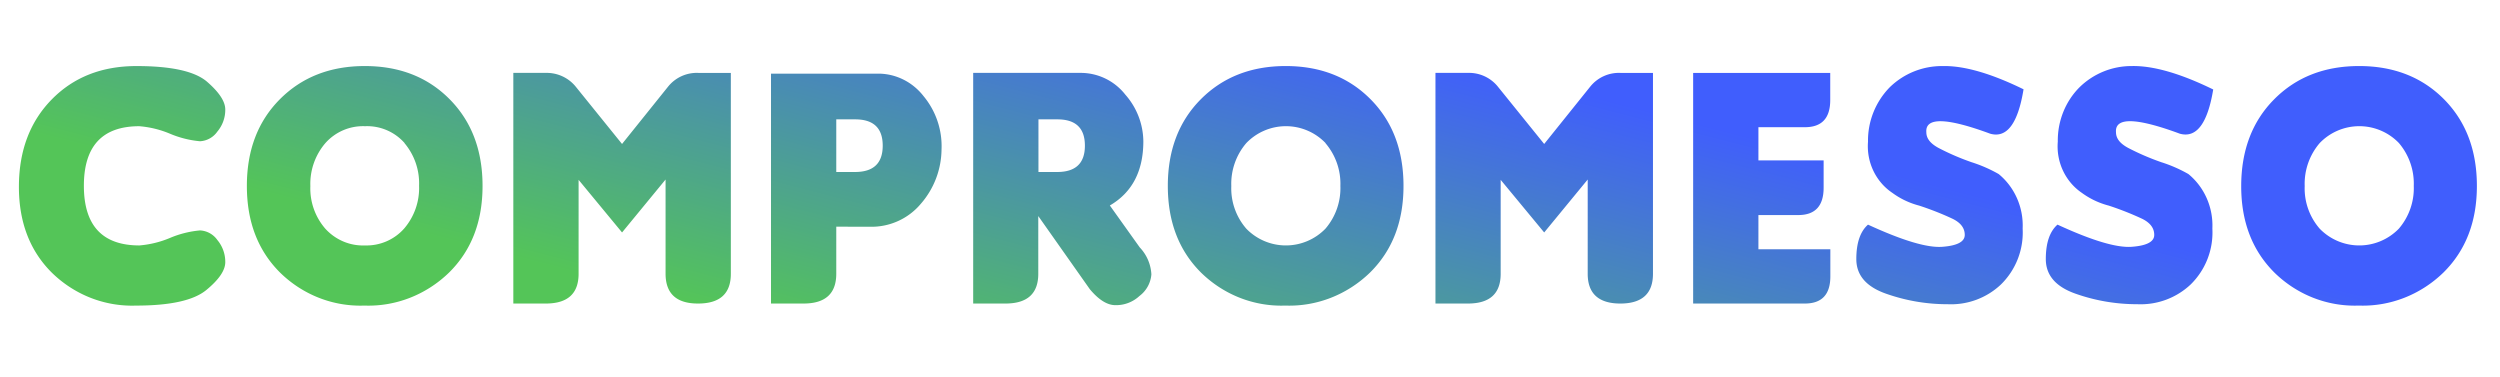 <svg width="212" height="32" fill="none" xmlns="http://www.w3.org/2000/svg"><path fill-rule="evenodd" clip-rule="evenodd" d="M159.958 24.913c1.682.59 3.446.89 5.22.885a6.157 6.157 0 004.498-1.67 6.171 6.171 0 001.845-4.742c.081-1.791-.676-3.514-2.033-4.626a11.986 11.986 0 00-2.303-1.006 20.542 20.542 0 01-2.815-1.218c-.682-.374-1.017-.8-1.017-1.327-.097-1.28 1.713-1.239 5.423.131 1.408.39 2.348-.864 2.821-3.767-2.79-1.365-5.083-2.018-6.887-1.97a6.326 6.326 0 00-4.458 1.796 6.462 6.462 0 00-1.845 4.616c-.137 1.728.656 3.393 2.059 4.336a6.692 6.692 0 002.282 1.085c.971.317 1.921.69 2.846 1.123.676.337 1.017.785 1.017 1.36 0 .579-.635.916-1.906 1.01-1.271.096-3.37-.531-6.298-1.88-.66.58-.991 1.554-.991 2.924 0 1.37.849 2.35 2.542 2.94zM19.104 22.226c0 .7-.54 1.49-1.612 2.37-1.072.88-3.06 1.318-5.952 1.318-2.653.095-5.23-.912-7.156-2.803-1.87-1.865-2.796-4.316-2.78-7.34.015-3.024.95-5.474 2.795-7.35 1.845-1.876 4.234-2.819 7.177-2.819 2.943 0 4.93.438 5.967 1.317 1.017.88 1.56 1.67 1.56 2.371a2.856 2.856 0 01-.67 1.866 1.92 1.92 0 01-1.474.822 8.515 8.515 0 01-2.542-.638 8.46 8.46 0 00-2.607-.637c-3.131 0-4.697 1.686-4.697 5.052 0 3.367 1.566 5.053 4.697 5.059a8.458 8.458 0 002.607-.638 8.512 8.512 0 012.542-.637 1.913 1.913 0 011.474.816 2.88 2.88 0 01.67 1.87zM40.92 15.77c0 3.025-.945 5.47-2.836 7.34-1.942 1.886-4.524 2.898-7.182 2.803-2.653.095-5.23-.912-7.156-2.803-1.876-1.87-2.811-4.315-2.811-7.34 0-3.024.93-5.474 2.795-7.35 1.866-1.876 4.27-2.819 7.208-2.819 2.938 0 5.337.938 7.197 2.82 1.855 1.875 2.785 4.325 2.785 7.35zm-6.607-3.635a4.24 4.24 0 00-3.355-1.433 4.275 4.275 0 00-3.37 1.438 5.307 5.307 0 00-1.27 3.64 5.209 5.209 0 001.27 3.615c.87.954 2.1 1.47 3.365 1.418a4.26 4.26 0 003.319-1.433 5.271 5.271 0 001.266-3.626 5.295 5.295 0 00-1.24-3.62h.015zm22.325-4.769l-3.889 4.843-3.913-4.843a3.17 3.17 0 00-2.542-1.185H43.53V25.74h2.765c1.845-.005 2.77-.843 2.77-2.524V15.25l3.685 4.462 3.69-4.489v7.993c.005 1.686.925 2.53 2.77 2.524 1.845-.005 2.765-.843 2.765-2.524V6.182H59.21a3.117 3.117 0 00-2.572 1.185zm14.278 11.855v3.994c0 1.681-.925 2.524-2.765 2.524h-2.77V6.245h9.027c1.515-.021 2.958.685 3.909 1.907a6.638 6.638 0 011.525 4.532 7.113 7.113 0 01-1.744 4.584 5.457 5.457 0 01-4.346 1.96l-2.836-.006zm0-9.099v4.463h1.591c1.566 0 2.348-.743 2.348-2.234s-.782-2.234-2.348-2.229h-1.59zm25.74 10.865l-2.541-3.562c1.89-1.101 2.836-2.914 2.841-5.432a6.068 6.068 0 00-1.525-3.963 4.813 4.813 0 00-3.858-1.849h-9.047V25.74h2.75c1.845-.005 2.77-.843 2.77-2.524v-4.894l4.371 6.201c.737.88 1.459 1.354 2.17 1.354a2.902 2.902 0 002.034-.774 2.538 2.538 0 001.016-1.834 3.58 3.58 0 00-.98-2.281zm-8.595-6.402v-4.463h1.591c1.566-.005 2.348.738 2.348 2.229s-.782 2.234-2.348 2.234h-1.59zm30.956 1.185c0 3.025-.945 5.47-2.836 7.34-1.942 1.886-4.529 2.898-7.187 2.803-2.648.095-5.225-.912-7.152-2.803-1.875-1.87-2.81-4.315-2.81-7.34 0-3.024.93-5.474 2.795-7.35 1.866-1.876 4.27-2.819 7.202-2.819 2.933 0 5.332.938 7.198 2.82 1.86 1.875 2.79 4.325 2.79 7.35zm-6.608-3.635a4.657 4.657 0 00-6.724 0 5.31 5.31 0 00-1.271 3.64 5.212 5.212 0 001.271 3.615 4.672 4.672 0 006.714 0 5.27 5.27 0 001.266-3.625 5.288 5.288 0 00-1.271-3.63h.015zm22.427-4.769l-3.889 4.843-3.913-4.843a3.134 3.134 0 00-2.542-1.185h-2.765V25.74h2.765c1.845-.005 2.765-.843 2.765-2.524V15.25l3.69 4.462 3.69-4.489v7.993c0 1.681.931 2.524 2.77 2.524 1.84 0 2.765-.843 2.765-2.524V6.182h-2.765a3.115 3.115 0 00-2.571 1.185zm8.743 18.373V6.182h11.625v2.303c0 1.538-.717 2.302-2.15 2.302h-3.94v2.814h5.53v2.318c0 1.544-.716 2.318-2.15 2.318h-3.38v2.898h6.1v2.303c0 1.533-.717 2.297-2.15 2.302h-9.485zm37.667.058a15.622 15.622 0 01-5.22-.885c-1.693-.59-2.541-1.57-2.541-2.94 0-1.37.33-2.345.991-2.924 2.922 1.349 5.021 1.976 6.297 1.88 1.276-.094 1.911-.431 1.906-1.011 0-.574-.34-1.022-1.016-1.36a25.354 25.354 0 00-2.842-1.122 6.716 6.716 0 01-2.287-1.085c-1.392-.948-2.175-2.613-2.033-4.336-.025-1.74.641-3.41 1.845-4.616a6.301 6.301 0 014.432-1.797c1.81-.036 4.112.622 6.903 1.987-.478 2.887-1.418 4.136-2.826 3.751-3.706-1.37-5.515-1.412-5.419-.131 0 .526.331.953 1.017 1.327.91.475 1.85.88 2.816 1.217.803.253 1.575.59 2.307 1.007 1.357 1.111 2.115 2.834 2.033 4.626a6.164 6.164 0 01-1.845 4.742 6.18 6.18 0 01-4.518 1.67zm25.958-2.687c1.891-1.87 2.836-4.315 2.836-7.34 0-3.024-.93-5.474-2.785-7.35-1.865-1.88-4.269-2.819-7.202-2.819s-5.337.938-7.202 2.82c-1.861 1.875-2.791 4.325-2.796 7.35-.005 3.024.935 5.468 2.811 7.339 1.926 1.891 4.503 2.898 7.156 2.803 2.659.095 5.241-.917 7.182-2.803zm-10.496-10.975a4.658 4.658 0 016.725 0 5.317 5.317 0 011.255 3.63 5.27 5.27 0 01-1.265 3.625 4.673 4.673 0 01-6.715 0 5.206 5.206 0 01-1.27-3.614 5.305 5.305 0 011.27-3.641z" fill="url(#paint0_linear_659_2835)"/><defs><linearGradient id="paint0_linear_659_2835" x1="205.144" y1="26.221" x2="196.107" y2="61.214" gradientUnits="userSpaceOnUse"><stop stop-color="#405EFD"/><stop offset="1" stop-color="#54C558"/></linearGradient></defs></svg>